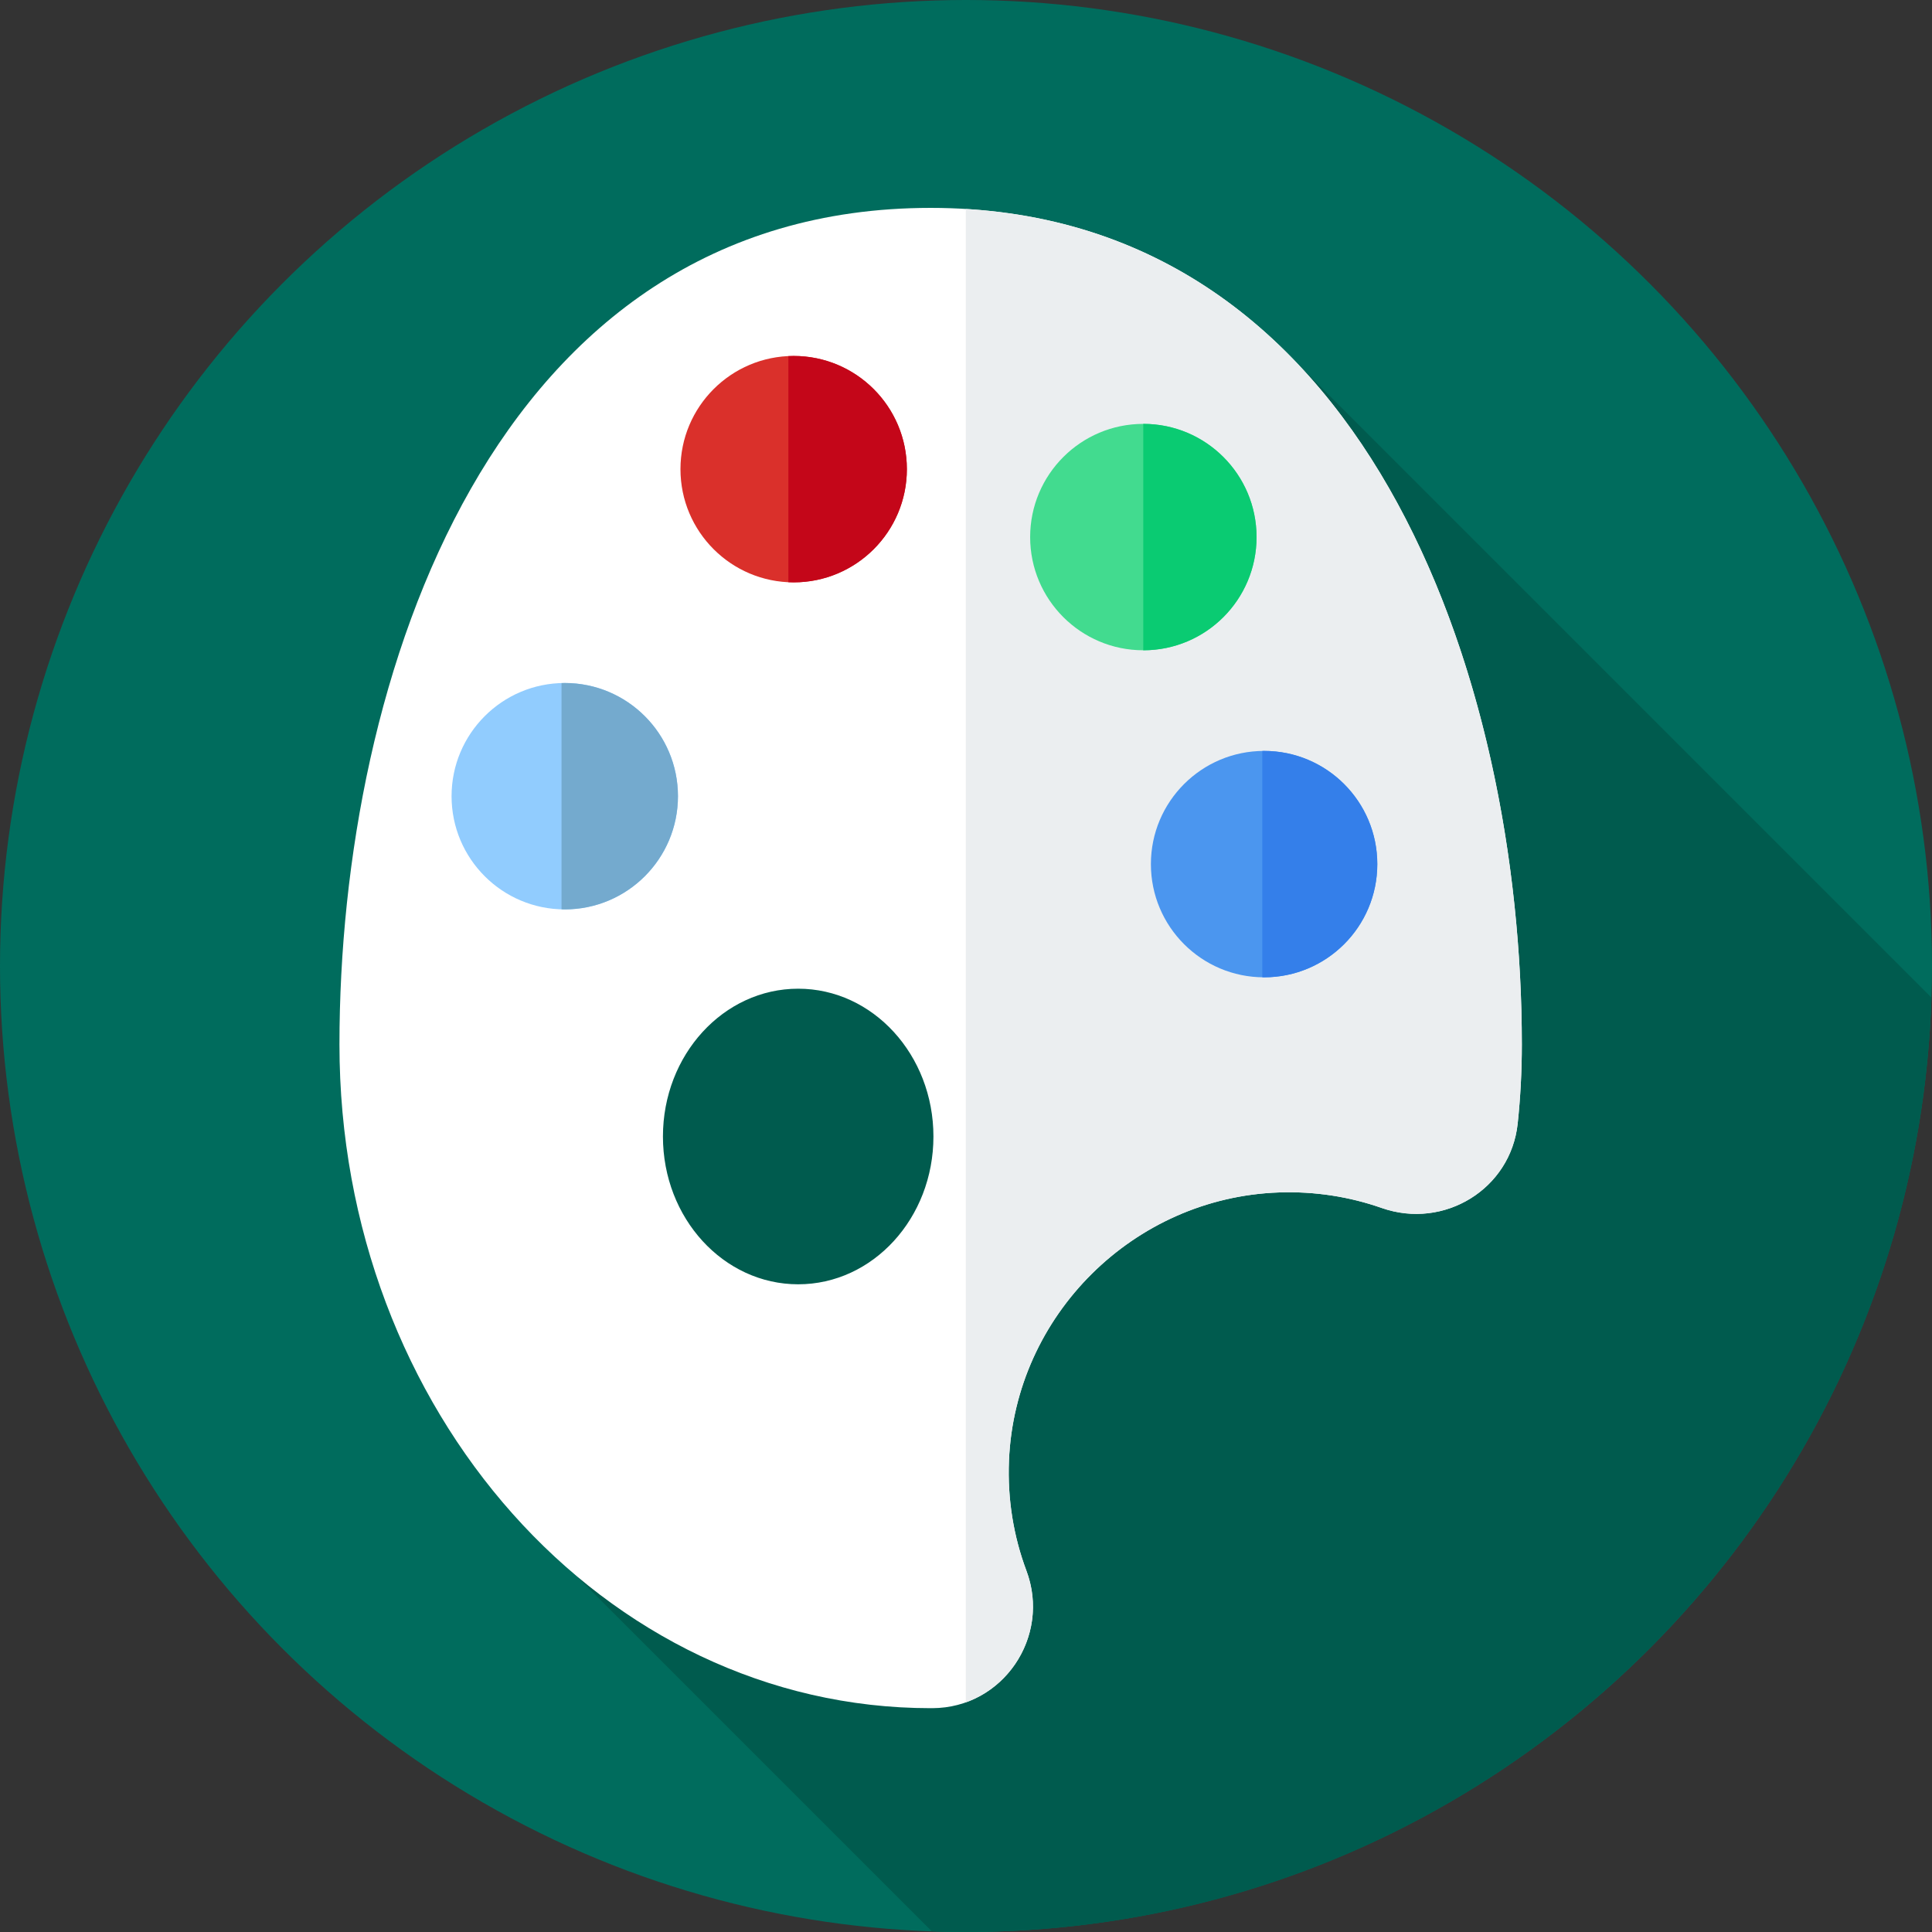 <?xml version="1.0" encoding="iso-8859-1"?>
<!-- Generator: Adobe Illustrator 19.0.0, SVG Export Plug-In . SVG Version: 6.00 Build 0)  -->
<svg version="1.1" id="Capa_1" xmlns="http://www.w3.org/2000/svg" xmlns:xlink="http://www.w3.org/1999/xlink" x="0px" y="0px"
	 viewBox="0 0 512 512" style="enable-background:new 0 0 512 512;" xml:space="preserve">
<rect x="0" y="0" width="512" height="512" fill="#333333" stroke="none"/>
<circle style="fill:#006C5D;" cx="256" cy="256" r="256"/>
<path style="fill:#005B4E;" d="M511.849,264.38L344.307,96.838C342.673,98.471,162.5,256,162.5,256l-9.768,161.604l94.219,94.219
	C249.957,511.928,252.97,512,256,512C394.579,512,507.425,401.884,511.849,264.38z"/>
<path style="fill:#FFFFFF;" d="M246.631,55.092c-116.026,0-156.672,124.566-156.672,221.705s70.144,175.886,156.672,175.886
	c0.157,0,0.314,0,0.47-0.001c18.681-0.062,31.465-18.915,24.915-36.409c-3.383-9.034-5.056-18.903-4.626-29.213
	c1.605-38.506,33.032-69.704,71.549-71.048c9.566-0.334,18.745,1.144,27.22,4.115c16.509,5.789,34.206-4.993,36.045-22.391
	c0.726-6.866,1.099-13.853,1.099-20.939C403.302,179.657,361.917,55.092,246.631,55.092z M211.528,340.352
	c-19.795,0-35.842-17.536-35.842-39.168s16.047-39.168,35.842-39.168s35.842,17.536,35.842,39.168
	C247.37,322.816,231.323,340.352,211.528,340.352z"/>
<path style="fill:#EBEEF0;" d="M255.952,55.386v395.756c13.576-4.833,21.513-20.317,16.063-34.871
	c-3.383-9.034-5.056-18.903-4.626-29.213c1.605-38.506,33.032-69.705,71.549-71.048c9.566-0.334,18.744,1.144,27.22,4.115
	c16.509,5.789,34.206-4.993,36.045-22.391c0.726-6.866,1.099-13.853,1.099-20.939C403.302,182.325,364.149,61.929,255.952,55.386z"
	/>
<circle style="fill:#4B96EF;" cx="335" cy="229" r="30"/>
<path style="fill:#347FEA;" d="M335,199c-0.16,0-0.317,0.01-0.476,0.012v59.976C334.683,258.99,334.84,259,335,259
	c16.569,0,30-13.431,30-30S351.569,199,335,199z"/>
<circle style="fill:#42DB8F;" cx="303" cy="142.33" r="30"/>
<path style="fill:#0ACB72;" d="M303,112.333c-0.008,0-0.016,0.001-0.024,0.001v59.999c0.008,0,0.016,0,0.024,0
	c16.569,0,30-13.431,30-30S319.569,112.333,303,112.333z"/>
<circle style="fill:#DA302B;" cx="210.33" cy="124.33" r="30"/>
<path style="fill:#C40619;" d="M210.333,94.333c-0.471,0-0.939,0.014-1.405,0.036v59.929c0.466,0.021,0.934,0.035,1.405,0.035
	c16.569,0,30-13.431,30-30S226.902,94.333,210.333,94.333z"/>
<circle style="fill:#91CCFE;" cx="149.67" cy="211" r="30"/>
<path style="fill:#74AACE;" d="M149.667,181c-0.288,0-0.572,0.014-0.857,0.022v59.957c0.285,0.008,0.57,0.022,0.857,0.022
	c16.569,0,30-13.431,30-30S166.235,181,149.667,181z"/>
<g>
</g>
<g>
</g>
<g>
</g>
<g>
</g>
<g>
</g>
<g>
</g>
<g>
</g>
<g>
</g>
<g>
</g>
<g>
</g>
<g>
</g>
<g>
</g>
<g>
</g>
<g>
</g>
<g>
</g>
</svg>
